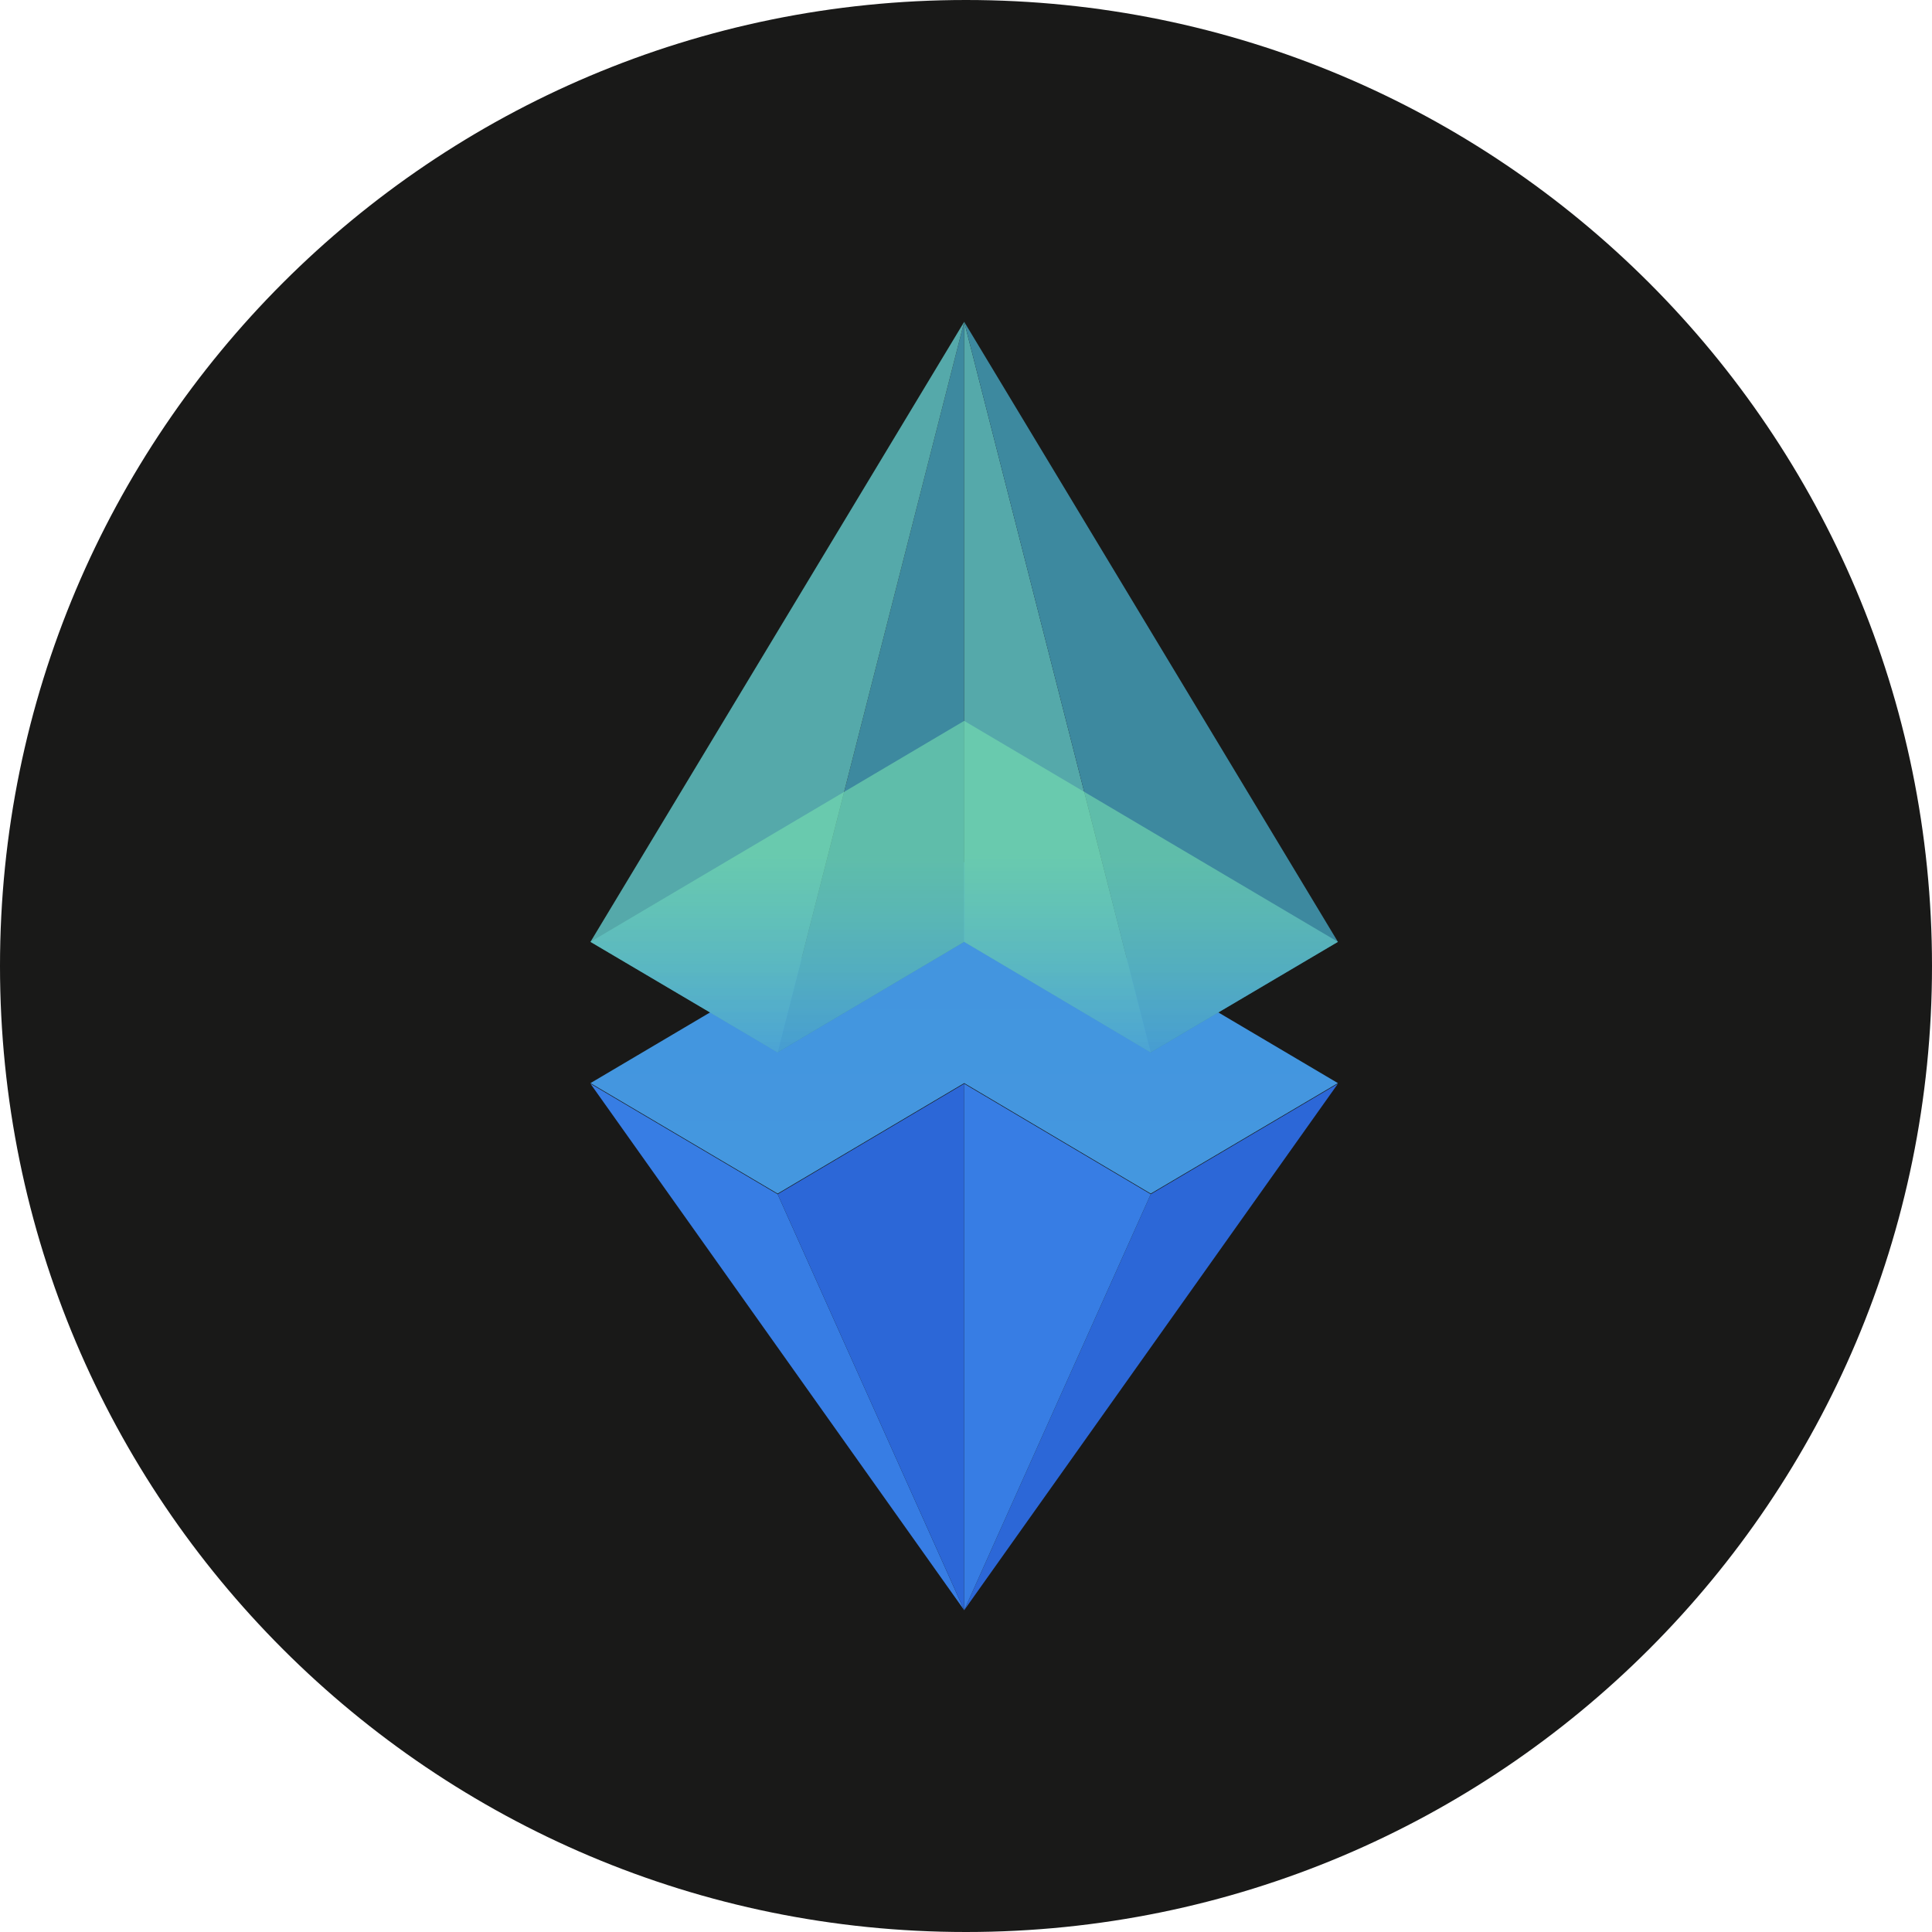 <svg width="32" height="32" viewBox="0 0 32 32" fill="none" xmlns="http://www.w3.org/2000/svg">
<g clip-path="url(#clip0_2520_219)">
<path d="M16 32C24.84 32 32 24.84 32 16C32 7.16 24.84 0 16 0C7.16 0 0 7.16 0 16C0 24.84 7.16 32 16 32Z" fill="#191918"/>
<path d="M15.97 26.67L12.88 19.78L9.78 17.95L15.97 26.67Z" fill="#377DE4"/>
<path d="M22.16 17.95L15.97 26.67L19.06 19.78L22.16 17.95Z" fill="url(#paint0_linear_2520_219)"/>
<path d="M15.97 14.28L9.78 17.94L12.88 19.77L15.97 17.94L19.06 19.77L22.16 17.94L15.97 14.28Z" fill="url(#paint1_linear_2520_219)"/>
<path d="M15.97 15.6V5.33L12.88 17.43L15.97 15.6Z" fill="#3D899F"/>
<path d="M15.97 15.6V5.33L19.06 17.43L15.97 15.6Z" fill="#55A9AA"/>
<path d="M9.78 15.6L15.97 5.33L12.88 17.43L9.78 15.6Z" fill="#55A9AA"/>
<path d="M22.16 15.6L15.97 5.33L19.06 17.43L22.16 15.6Z" fill="#3D899F"/>
<path d="M15.97 26.67L12.88 19.78L15.97 17.95V26.67Z" fill="url(#paint2_linear_2520_219)"/>
<path d="M15.97 26.67L19.06 19.78L15.97 17.95V26.67Z" fill="#377DE4"/>
<path d="M15.97 11.94L9.78 15.6L12.88 17.43L15.97 15.6L19.06 17.43L22.16 15.6L15.97 11.94Z" fill="url(#paint3_linear_2520_219)"/>
</g>
<defs>
<linearGradient id="paint0_linear_2520_219" x1="0" y1="16" x2="32" y2="16" gradientUnits="userSpaceOnUse">
<stop stop-color="#2C67D7"/>
<stop offset="0.98" stop-color="#2C67D7"/>
</linearGradient>
<linearGradient id="paint1_linear_2520_219" x1="16" y1="47.796" x2="16" y2="15.796" gradientUnits="userSpaceOnUse">
<stop offset="0.25" stop-color="#49A2DF"/>
<stop offset="1" stop-color="#4395DF"/>
</linearGradient>
<linearGradient id="paint2_linear_2520_219" x1="0" y1="-11660.7" x2="32" y2="-11660.7" gradientUnits="userSpaceOnUse">
<stop stop-color="#2C67D7"/>
<stop offset="0.98" stop-color="#2C67D7"/>
</linearGradient>
<linearGradient id="paint3_linear_2520_219" x1="15.97" y1="17.43" x2="15.97" y2="11.94" gradientUnits="userSpaceOnUse">
<stop stop-color="#49A2DF" stop-opacity="0.8"/>
<stop offset="0.6" stop-color="#76E0B1" stop-opacity="0.6"/>
</linearGradient>
<clipPath id="clip0_2520_219">
<rect width="32" height="32" fill="white"/>
</clipPath>
</defs>
</svg>
